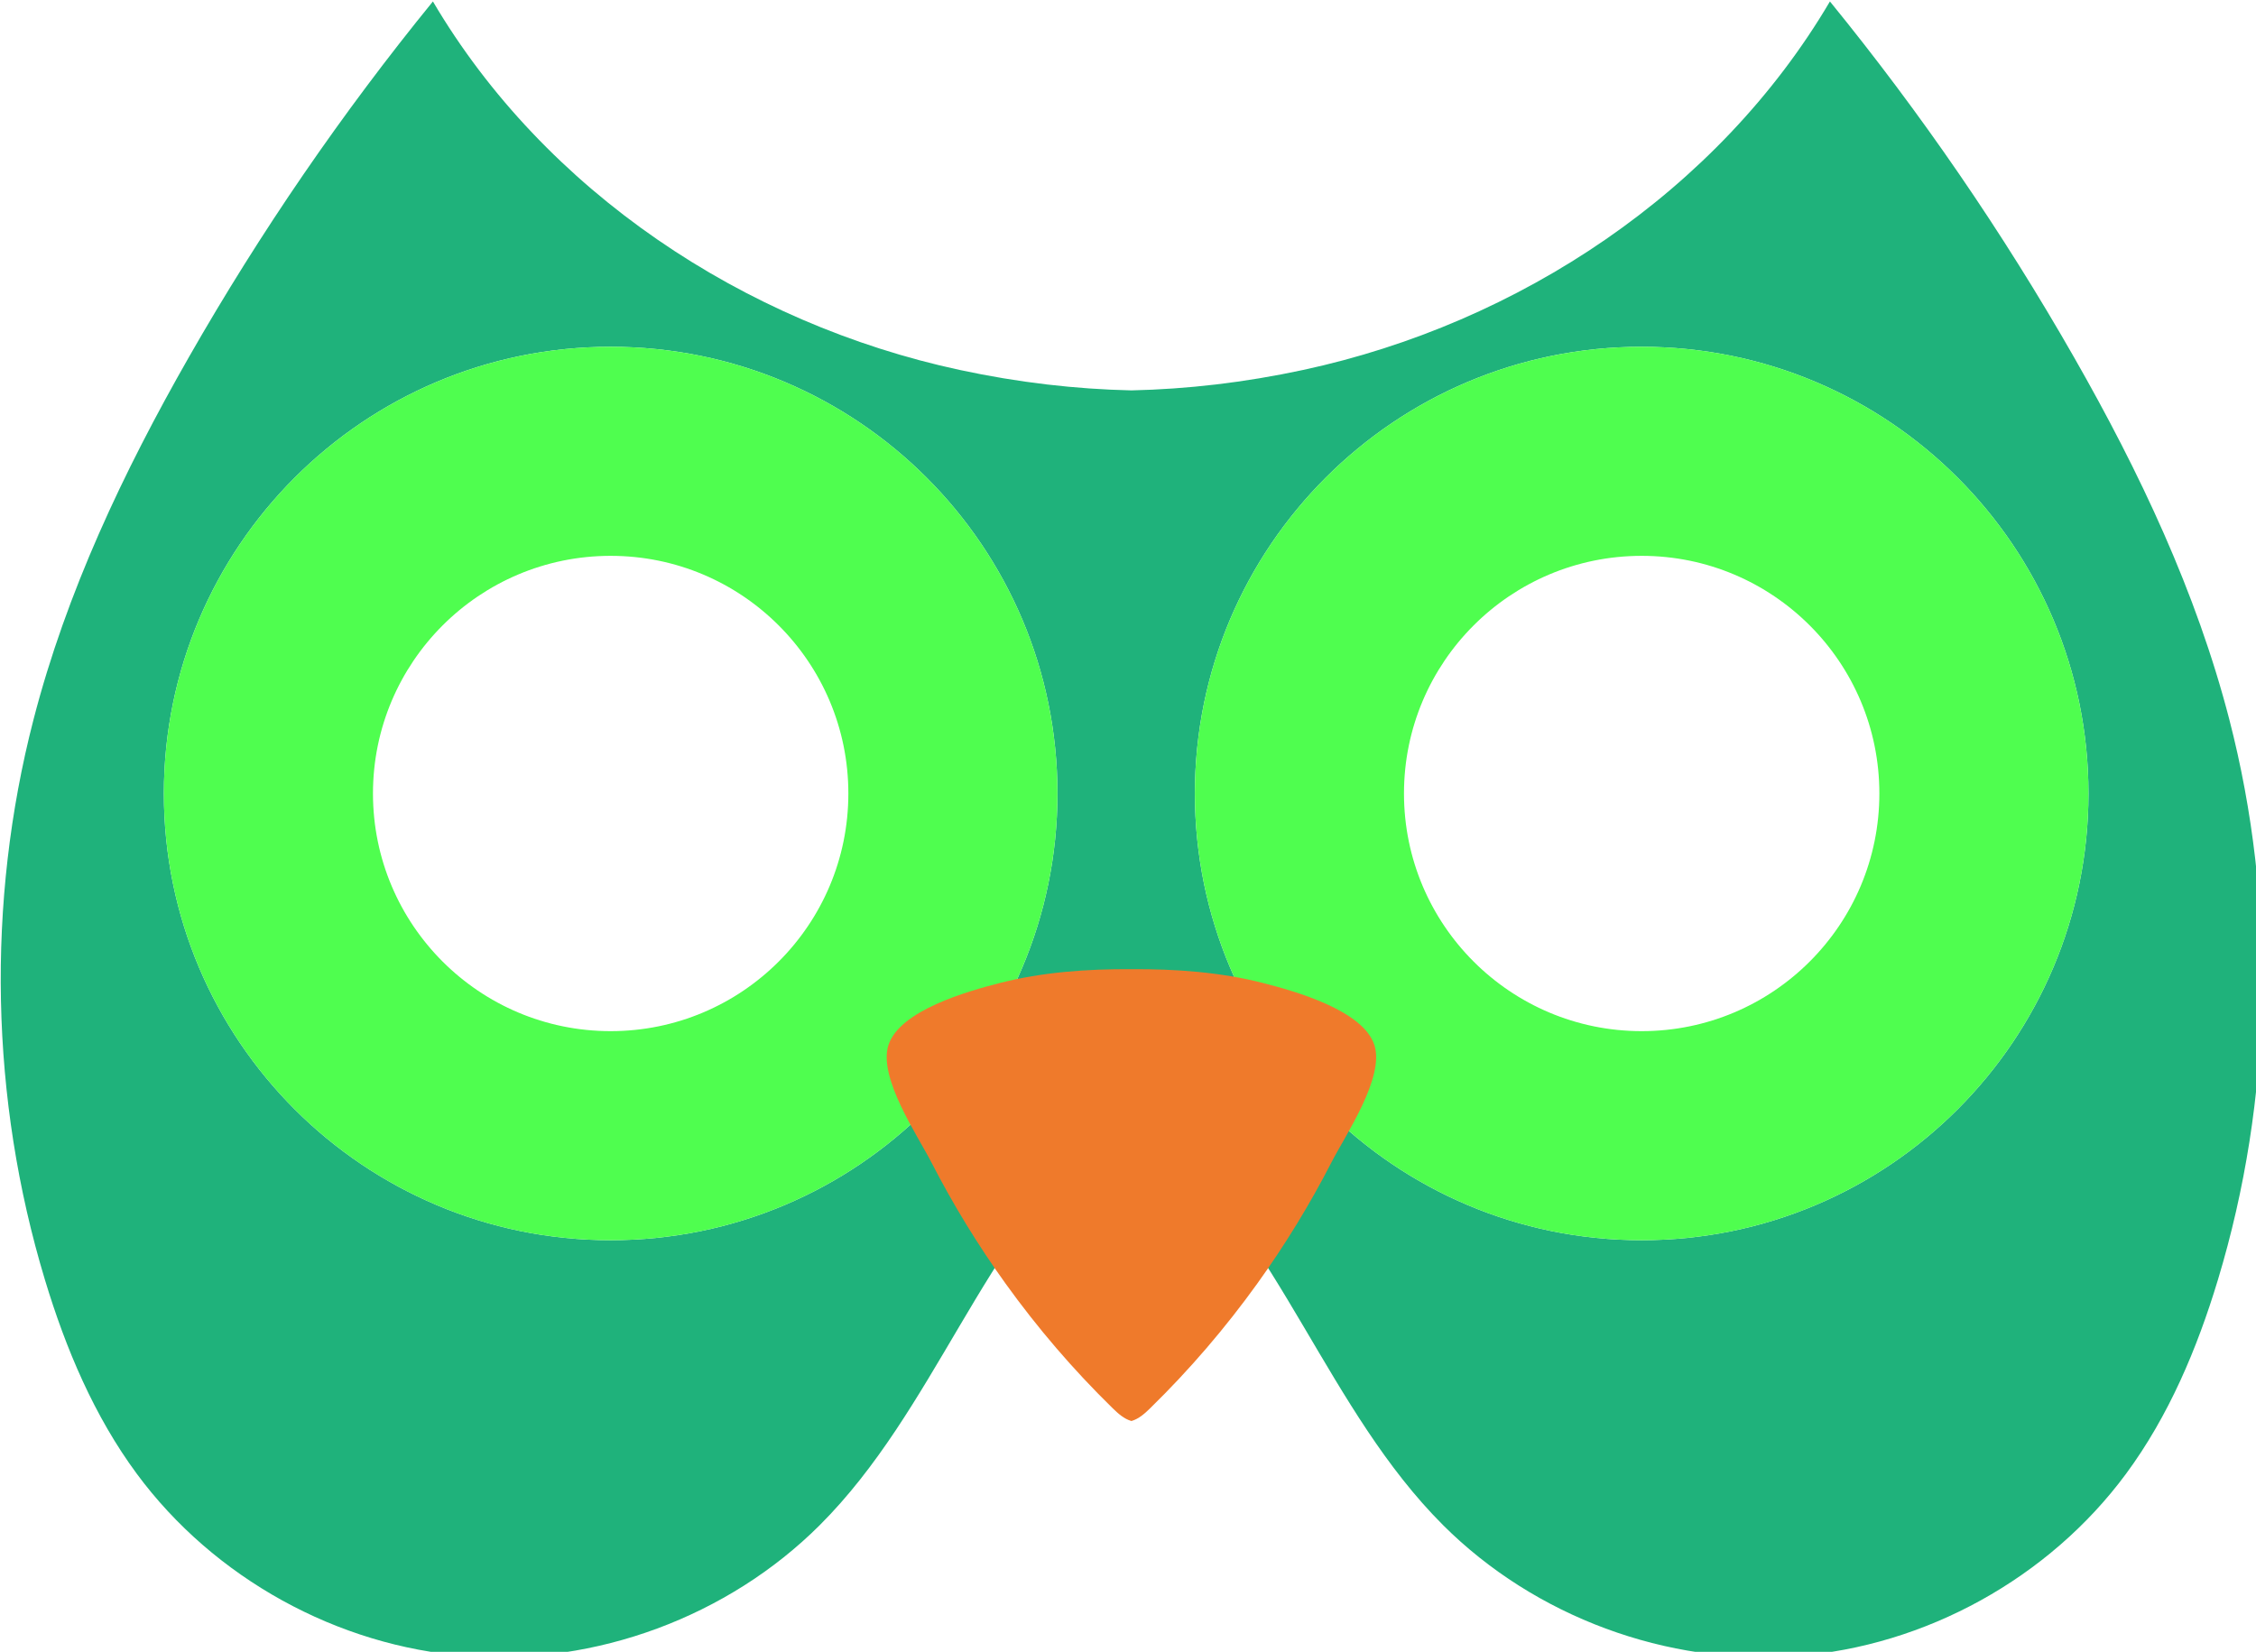 <?xml version="1.0" encoding="utf-8"?>
<svg viewBox="37.69 170.538 411.266 301.178" xmlns="http://www.w3.org/2000/svg">
  <path style="fill:#1FB27B;" d="M3527.876,1847.303c-45.883-177.657-125.227-345.092-216.195-504.441&#10;&#9;&#9;&#9;&#9;c-99.338-174.014-213.068-339.811-339.644-495.142c-155.703,264.427-432.982,448.291-732.973,512.864&#10;&#9;&#9;&#9;&#9;c-81.783,17.604-161.388,26.747-239.065,28.47c-77.677-1.723-157.282-10.866-239.065-28.47&#10;&#9;&#9;&#9;&#9;c-299.991-64.573-577.269-248.438-732.973-512.864c-126.576,155.331-240.306,321.128-339.644,495.142&#10;&#9;&#9;&#9;&#9;c-90.969,159.349-170.313,326.783-216.196,504.441c-65.836,254.913-60.243,527.877,15.978,779.88&#10;&#9;&#9;&#9;&#9;c28.965,95.763,68.429,189.429,127.868,269.906c107.066,144.959,279.055,239.998,458.76,253.505&#10;&#9;&#9;&#9;&#9;c179.704,13.507,363.967-54.756,491.499-182.082c160.073-159.816,227.027-397.952,397.093-547.09&#10;&#9;&#9;&#9;&#9;c9.893-8.675,20.58-17.252,33.381-20.287c1.098-0.26,2.198-0.442,3.296-0.617c1.098,0.175,2.198,0.357,3.295,0.617&#10;&#9;&#9;&#9;&#9;c12.802,3.034,23.488,11.612,33.381,20.287c170.067,149.138,237.02,387.273,397.094,547.09&#10;&#9;&#9;&#9;&#9;c127.532,127.326,311.796,195.589,491.499,182.082c179.705-13.507,351.695-108.546,458.76-253.505&#10;&#9;&#9;&#9;&#9;c59.439-80.477,98.904-174.143,127.868-269.906C3588.119,2375.179,3593.712,2102.216,3527.876,1847.303z M1275.316,2571.871&#10;&#9;&#9;&#9;&#9;c-343.385,0-621.753-278.369-621.753-621.753c0-343.385,278.368-621.753,621.753-621.753&#10;&#9;&#9;&#9;&#9;c343.384,0,621.753,278.368,621.753,621.753C1897.069,2293.502,1618.7,2571.871,1275.316,2571.871z M2710.062,2571.871&#10;&#9;&#9;&#9;&#9;c-343.385,0-621.753-278.369-621.753-621.753c0-343.385,278.368-621.753,621.753-621.753s621.753,278.368,621.753,621.753&#10;&#9;&#9;&#9;&#9;C3331.815,2293.502,3053.447,2571.871,2710.062,2571.871z" transform="matrix(0.131, 0, 0, 0.131, -18.053, 59.751)"/>
  <path style="fill: rgb(79, 254, 79);" d="M2710.062,1328.365c-343.385,0-621.753,278.368-621.753,621.753&#10;&#9;&#9;&#9;&#9;c0,343.385,278.368,621.753,621.753,621.753s621.753-278.369,621.753-621.753&#10;&#9;&#9;&#9;&#9;C3331.815,1606.732,3053.447,1328.365,2710.062,1328.365z M2710.062,2280.893c-182.683,0-330.775-148.093-330.775-330.775&#10;&#9;&#9;&#9;&#9;c0-182.683,148.092-330.776,330.775-330.776c182.683,0,330.775,148.093,330.775,330.776&#10;&#9;&#9;&#9;&#9;C3040.837,2132.8,2892.745,2280.893,2710.062,2280.893z" transform="matrix(0.131, 0, 0, 0.131, -18.053, 59.751)"/>
  <path style="fill: rgb(79, 254, 79);" d="M1275.316,1328.365c-343.385,0-621.753,278.368-621.753,621.753&#10;&#9;&#9;&#9;&#9;c0,343.385,278.368,621.753,621.753,621.753c343.384,0,621.753-278.369,621.753-621.753&#10;&#9;&#9;&#9;&#9;C1897.069,1606.732,1618.7,1328.365,1275.316,1328.365z M1275.316,2280.893c-182.682,0-330.776-148.093-330.776-330.775&#10;&#9;&#9;&#9;&#9;c0-182.683,148.094-330.776,330.776-330.776s330.776,148.093,330.776,330.776&#10;&#9;&#9;&#9;&#9;C1606.092,2132.8,1457.998,2280.893,1275.316,2280.893z" transform="matrix(0.131, 0, 0, 0.131, -18.053, 59.751)"/>
  <path style="fill:#EF7A2B;" d="M2338.152,2300.398c-15.568-48.686-111.352-75.306-154.389-86.354&#10;&#9;&#9;&#9;&#9;c-59.823-15.358-122.177-19.749-183.763-19.422c-61.585-0.327-123.939,4.064-183.763,19.422&#10;&#9;&#9;&#9;&#9;c-43.036,11.048-138.822,37.668-154.389,86.354c-14.413,45.078,40.015,124.628,59.953,163.416&#10;&#9;&#9;&#9;&#9;c30.107,58.569,64.581,114.893,103.018,168.366c44.462,61.86,94.234,119.91,148.699,173.181v0.001&#10;&#9;&#9;&#9;&#9;c7.736,7.567,16.178,15.287,26.481,18.155c10.302-2.868,18.745-10.589,26.48-18.155v-0.001&#10;&#9;&#9;&#9;&#9;c54.465-53.271,104.237-111.321,148.7-173.181c38.437-53.474,72.911-109.797,103.018-168.366&#10;&#9;&#9;&#9;&#9;C2298.136,2425.025,2352.565,2345.476,2338.152,2300.398z" transform="matrix(0.131, 0, 0, 0.131, -18.053, 59.751)"/>
</svg>